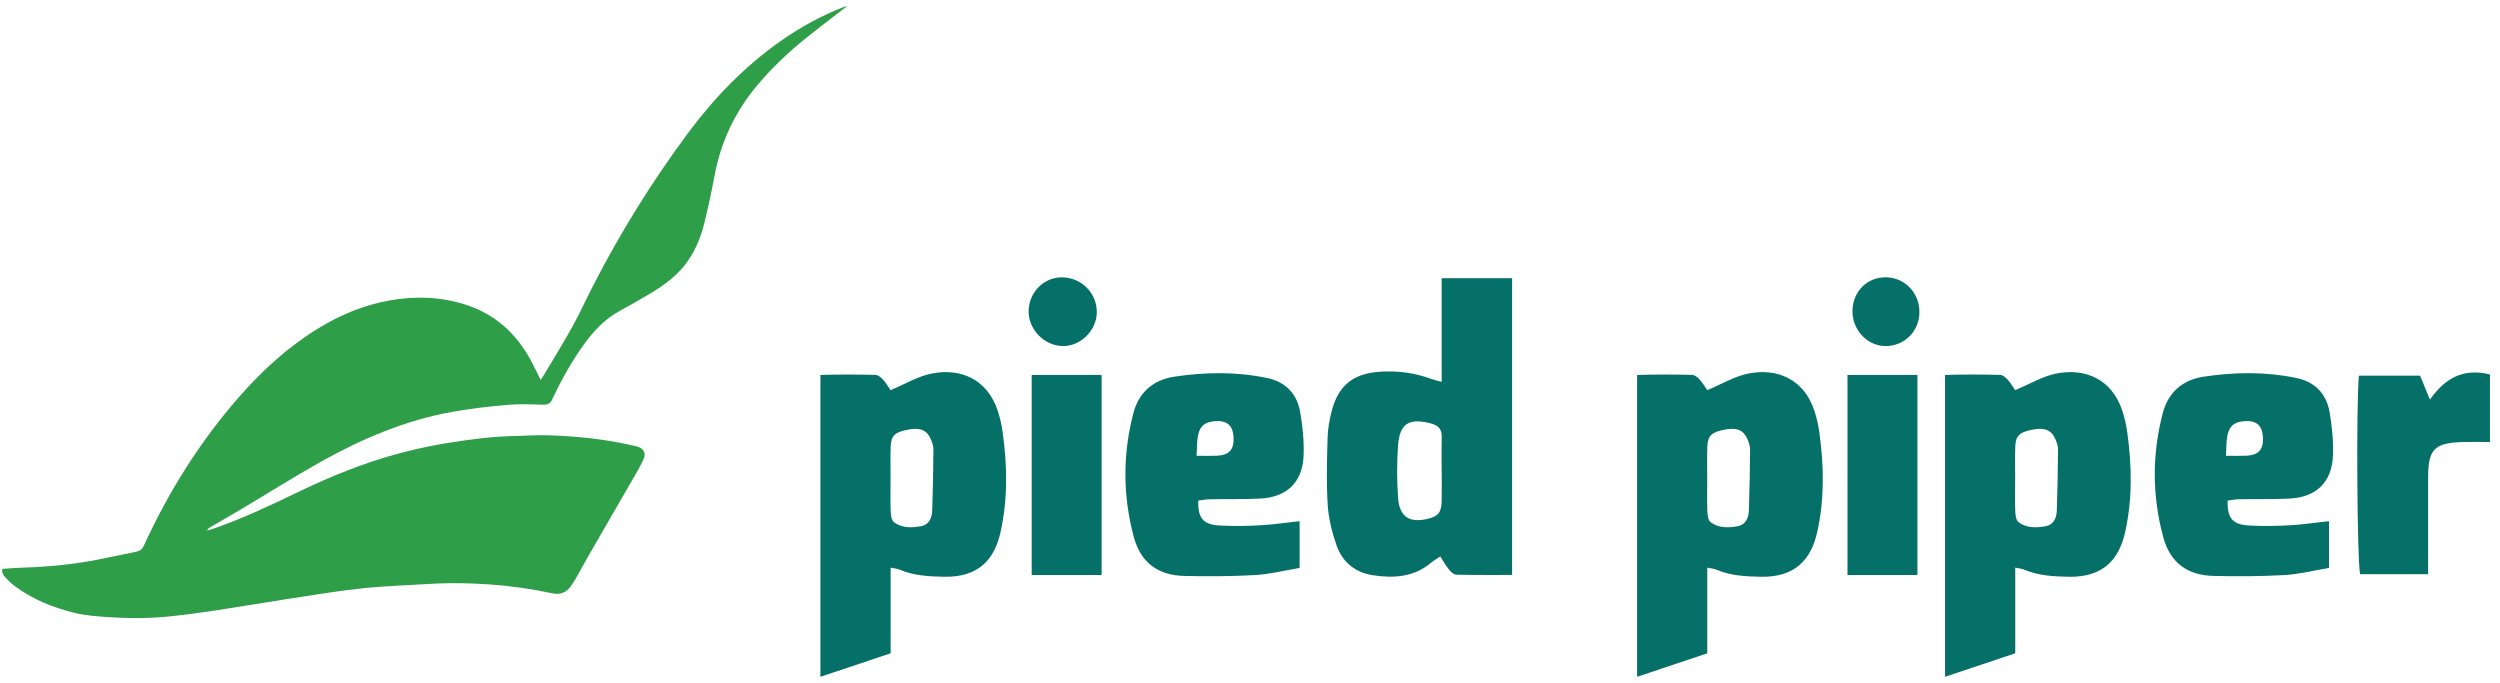 <svg xmlns="http://www.w3.org/2000/svg" width="161" height="44" viewBox="0 0 161 44">
  <g fill="none" fill-rule="evenodd">
    <path fill="#2E9E48" d="M0.15,36.635 C0.621,36.605 1.067,36.565 1.515,36.553 C3.118,36.507 4.708,36.347 6.283,36.044 C7.122,35.883 7.957,35.69 8.797,35.525 C9.045,35.475 9.171,35.342 9.275,35.117 C10.877,31.62 12.908,28.394 15.449,25.503 C16.941,23.807 18.603,22.297 20.544,21.117 C21.95,20.264 23.449,19.645 25.072,19.352 C26.729,19.053 28.371,19.105 29.985,19.621 C31.893,20.232 33.256,21.485 34.197,23.227 C34.409,23.619 34.596,24.024 34.816,24.465 C34.887,24.362 34.943,24.291 34.989,24.213 C35.607,23.174 36.245,22.148 36.831,21.091 C37.308,20.233 37.715,19.335 38.163,18.461 C39.939,14.988 41.997,11.686 44.319,8.555 C45.995,6.296 47.939,4.293 50.247,2.662 C51.527,1.759 52.89,1.009 54.352,0.444 C54.4,0.426 54.453,0.42 54.549,0.399 C53.665,1.083 52.814,1.725 51.983,2.389 C50.805,3.331 49.71,4.361 48.743,5.521 C47.337,7.207 46.428,9.124 46.023,11.286 C45.826,12.334 45.603,13.376 45.347,14.411 C45.037,15.658 44.489,16.787 43.537,17.686 C42.93,18.26 42.231,18.705 41.51,19.117 C40.998,19.41 40.491,19.713 39.97,19.99 C39.015,20.497 38.287,21.247 37.659,22.107 C36.835,23.235 36.157,24.449 35.569,25.712 C35.44,25.987 35.292,26.068 34.999,26.06 C34.226,26.039 33.447,26.006 32.679,26.073 C31.507,26.175 30.332,26.311 29.173,26.516 C26.138,27.052 23.335,28.24 20.664,29.736 C18.937,30.704 17.261,31.764 15.559,32.777 C14.883,33.179 14.199,33.568 13.519,33.965 C13.449,34.006 13.383,34.054 13.338,34.159 C13.422,34.14 13.508,34.13 13.588,34.102 C15.466,33.459 17.259,32.623 19.043,31.761 C20.802,30.911 22.596,30.145 24.463,29.56 C25.925,29.101 27.414,28.754 28.927,28.514 C30.328,28.29 31.733,28.105 33.155,28.08 C33.871,28.066 34.587,28.008 35.302,28.032 C37.143,28.093 38.971,28.275 40.77,28.695 C40.879,28.721 40.99,28.743 41.096,28.778 C41.454,28.899 41.607,29.19 41.458,29.536 C41.319,29.859 41.148,30.168 40.973,30.471 C39.929,32.285 38.877,34.095 37.832,35.909 C37.601,36.311 37.388,36.722 37.158,37.125 C37.034,37.344 36.903,37.562 36.753,37.765 C36.459,38.16 36.079,38.318 35.575,38.21 C34.229,37.92 32.865,37.728 31.494,37.635 C30.247,37.551 28.996,37.522 27.746,37.601 C26.26,37.694 24.769,37.733 23.29,37.892 C21.66,38.068 20.039,38.342 18.417,38.59 C16.918,38.819 15.425,39.08 13.927,39.306 C12.929,39.457 11.927,39.593 10.923,39.696 C9.65,39.828 8.374,39.832 7.094,39.75 C6.306,39.699 5.523,39.651 4.758,39.459 C3.371,39.11 2.059,38.586 0.91,37.713 C0.71,37.561 0.526,37.383 0.355,37.197 C0.223,37.053 0.1,36.889 0.15,36.635 Z"/>
    <g fill="#057068" transform="translate(52.462 17.77)">
      <path d="M40.381 6.825C40.381 4.559 40.381 2.376 40.381.145 41.918.145 44.917.145 44.917.145L44.917 19.256C44.917 19.256 42.505 19.271 41.325 19.24 41.158 19.236 40.964 19.044 40.839 18.892 40.638 18.647 40.485 18.362 40.293 18.067 40.066 18.219 39.875 18.322 39.714 18.459 38.595 19.409 37.277 19.48 35.926 19.271 34.806 19.098 33.99 18.423 33.619 17.369 33.324 16.529 33.099 15.633 33.043 14.75 32.95 13.312 32.996 11.864 33.034 10.422 33.049 9.851 33.154 9.272 33.296 8.717 33.719 7.068 34.666 6.294 36.367 6.171 37.495 6.092 38.597 6.229 39.663 6.617 39.856 6.687 40.06 6.732 40.381 6.825zM40.384 12.565C40.383 12.565 40.381 12.565 40.38 12.565 40.38 11.844 40.365 11.122 40.386 10.403 40.4 9.886 40.192 9.63 39.679 9.497 38.286 9.136 37.674 9.493 37.572 10.928 37.493 12.039 37.496 13.165 37.572 14.275 37.656 15.513 38.299 15.926 39.484 15.642 40.157 15.48 40.363 15.237 40.381 14.51 40.396 13.862 40.384 13.212 40.384 12.565zM52.967 25.816C52.967 19.277 52.967 12.895 52.967 6.377 54.161 6.339 55.338 6.344 56.515 6.374 56.687 6.379 56.888 6.551 57.018 6.698 57.225 6.935 57.385 7.214 57.483 7.356 58.425 6.964 59.246 6.462 60.132 6.286 61.983 5.917 63.717 6.64 64.389 8.694 64.534 9.137 64.637 9.6 64.702 10.06 65.002 12.216 65.042 14.38 64.563 16.509 64.175 18.23 63.178 19.416 60.943 19.374 59.964 19.355 58.999 19.31 58.081 18.92 57.926 18.854 57.749 18.843 57.487 18.784 57.487 20.647 57.487 22.437 57.487 24.302 55.978 24.808 54.519 25.296 52.967 25.816zM57.485 13.143C57.484 13.143 57.484 13.143 57.483 13.143 57.483 13.827 57.466 14.51 57.492 15.193 57.501 15.425 57.551 15.746 57.705 15.862 58.227 16.254 58.869 16.227 59.468 16.114 59.949 16.024 60.148 15.587 60.164 15.133 60.212 13.813 60.233 12.492 60.244 11.17 60.245 10.962 60.168 10.743 60.088 10.546 59.848 9.95 59.416 9.755 58.68 9.885 57.78 10.044 57.516 10.269 57.49 10.986 57.465 11.705 57.485 12.425 57.485 13.143zM90.998 14.468C90.965 15.604 91.311 16.021 92.407 16.075 93.27 16.119 94.141 16.106 95.004 16.058 95.831 16.012 96.653 15.889 97.525 15.794 97.525 16.756 97.525 17.715 97.525 18.806 96.557 18.967 95.612 19.209 94.655 19.264 93.144 19.351 91.624 19.354 90.11 19.321 88.407 19.283 87.299 18.472 86.853 16.83 86.132 14.172 86.124 11.481 86.826 8.812 87.172 7.496 88.112 6.696 89.419 6.495 91.42 6.186 93.443 6.157 95.44 6.575 96.617 6.82 97.358 7.591 97.562 8.763 97.719 9.68 97.817 10.626 97.782 11.553 97.715 13.291 96.707 14.256 94.963 14.34 93.882 14.391 92.798 14.364 91.715 14.384 91.473 14.388 91.231 14.439 90.998 14.468zM90.89 11.582C91.43 11.582 91.817 11.597 92.202 11.579 93.012 11.541 93.328 11.163 93.267 10.331 93.213 9.599 92.815 9.284 92.034 9.357 91.435 9.413 91.12 9.648 90.988 10.248 90.906 10.62 90.927 11.014 90.89 11.582zM103.909 19.21C102.387 19.21 100.958 19.21 99.53 19.21 99.338 18.404 99.272 8.422 99.449 6.424 100.723 6.424 102.005 6.424 103.393 6.424 103.565 6.845 103.764 7.33 104.026 7.967 104.997 6.572 106.207 5.922 107.891 6.344 107.891 7.767 107.891 9.158 107.891 10.694 107.324 10.694 106.763 10.683 106.202 10.696 104.31 10.74 103.911 11.143 103.909 13.005 103.907 14.701 103.909 16.398 103.909 18.094 103.909 18.448 103.909 18.8 103.909 19.21z"/>
      <rect width="4.503" height="12.886" x="66.517" y="6.376"/>
      <path d="M18.172 2.302C18.186 3.488 17.148 4.534 15.976 4.516 14.797 4.498 13.779 3.462 13.782 2.285 13.784 1.097 14.71.121 15.859.092 17.122.061 18.157 1.05 18.172 2.302zM71.149 2.36C71.128 3.591 70.157 4.536 68.934 4.516 67.769 4.497 66.809 3.451 66.837 2.232 66.867.971 67.816.05 69.043.09 70.242.128 71.17 1.128 71.149 2.36zM24.706 14.468C24.672 15.604 25.02 16.021 26.115 16.075 26.979 16.119 27.849 16.106 28.713 16.058 29.539 16.012 30.361 15.889 31.233 15.794 31.233 16.756 31.233 17.715 31.233 18.806 30.265 18.967 29.32 19.209 28.363 19.264 26.852 19.351 25.333 19.354 23.818 19.321 22.115 19.283 21.007 18.472 20.561 16.83 19.84 14.172 19.833 11.481 20.534 8.812 20.881 7.496 21.82 6.696 23.127 6.495 25.128 6.186 27.151 6.157 29.149 6.575 30.325 6.82 31.067 7.591 31.269 8.763 31.428 9.68 31.525 10.626 31.49 11.553 31.424 13.291 30.415 14.256 28.671 14.34 27.59 14.391 26.506 14.364 25.424 14.384 25.181 14.388 24.94 14.439 24.706 14.468zM24.598 11.582C25.138 11.582 25.525 11.597 25.909 11.579 26.719 11.541 27.036 11.163 26.975 10.331 26.921 9.599 26.522 9.284 25.742 9.357 25.142 9.413 24.827 9.648 24.695 10.248 24.615 10.62 24.635 11.014 24.598 11.582zM.373 25.816C.373 19.277.373 12.895.373 6.377 1.567 6.339 2.745 6.344 3.921 6.374 4.094 6.379 4.295 6.551 4.424 6.698 4.632 6.935 4.792 7.214 4.89 7.356 5.831 6.964 6.652 6.462 7.538 6.286 9.39 5.917 11.123 6.64 11.795 8.694 11.941 9.137 12.044 9.6 12.108 10.06 12.408 12.216 12.449 14.38 11.97 16.509 11.582 18.23 10.585 19.416 8.35 19.374 7.37 19.355 6.406 19.31 5.488 18.92 5.333 18.854 5.156 18.843 4.894 18.784 4.894 20.647 4.894 22.437 4.894 24.302 3.384 24.808 1.925 25.296.373 25.816zM4.891 13.143C4.891 13.143 4.89 13.143 4.889 13.143 4.889 13.827 4.872 14.51 4.899 15.193 4.908 15.425 4.957 15.746 5.112 15.862 5.633 16.254 6.276 16.227 6.875 16.114 7.355 16.024 7.555 15.587 7.571 15.133 7.619 13.813 7.639 12.492 7.651 11.17 7.652 10.962 7.575 10.743 7.495 10.546 7.255 9.95 6.823 9.755 6.087 9.885 5.186 10.044 4.923 10.269 4.897 10.986 4.872 11.705 4.891 12.425 4.891 13.143zM72.798 25.816C72.798 19.277 72.798 12.895 72.798 6.377 73.992 6.339 75.169 6.344 76.346 6.374 76.519 6.379 76.719 6.551 76.848 6.698 77.057 6.935 77.216 7.214 77.314 7.356 78.255 6.964 79.076 6.462 79.962 6.286 81.814 5.917 83.548 6.64 84.22 8.694 84.365 9.137 84.468 9.6 84.532 10.06 84.833 12.216 84.873 14.38 84.394 16.509 84.006 18.23 83.009 19.416 80.774 19.374 79.794 19.355 78.83 19.31 77.912 18.92 77.757 18.854 77.58 18.843 77.319 18.784 77.319 20.647 77.319 22.437 77.319 24.302 75.809 24.808 74.35 25.296 72.798 25.816zM77.316 13.143C77.315 13.143 77.314 13.143 77.314 13.143 77.314 13.827 77.296 14.51 77.323 15.193 77.332 15.425 77.381 15.746 77.536 15.862 78.057 16.254 78.7 16.227 79.299 16.114 79.78 16.024 79.979 15.587 79.995 15.133 80.043 13.813 80.063 12.492 80.075 11.17 80.077 10.962 80 10.743 79.92 10.546 79.679 9.95 79.247 9.755 78.512 9.885 77.611 10.044 77.347 10.269 77.322 10.986 77.296 11.705 77.316 12.425 77.316 13.143z"/>
      <rect width="4.503" height="12.886" x="13.979" y="6.376"/>
    </g>
  </g>
</svg>
